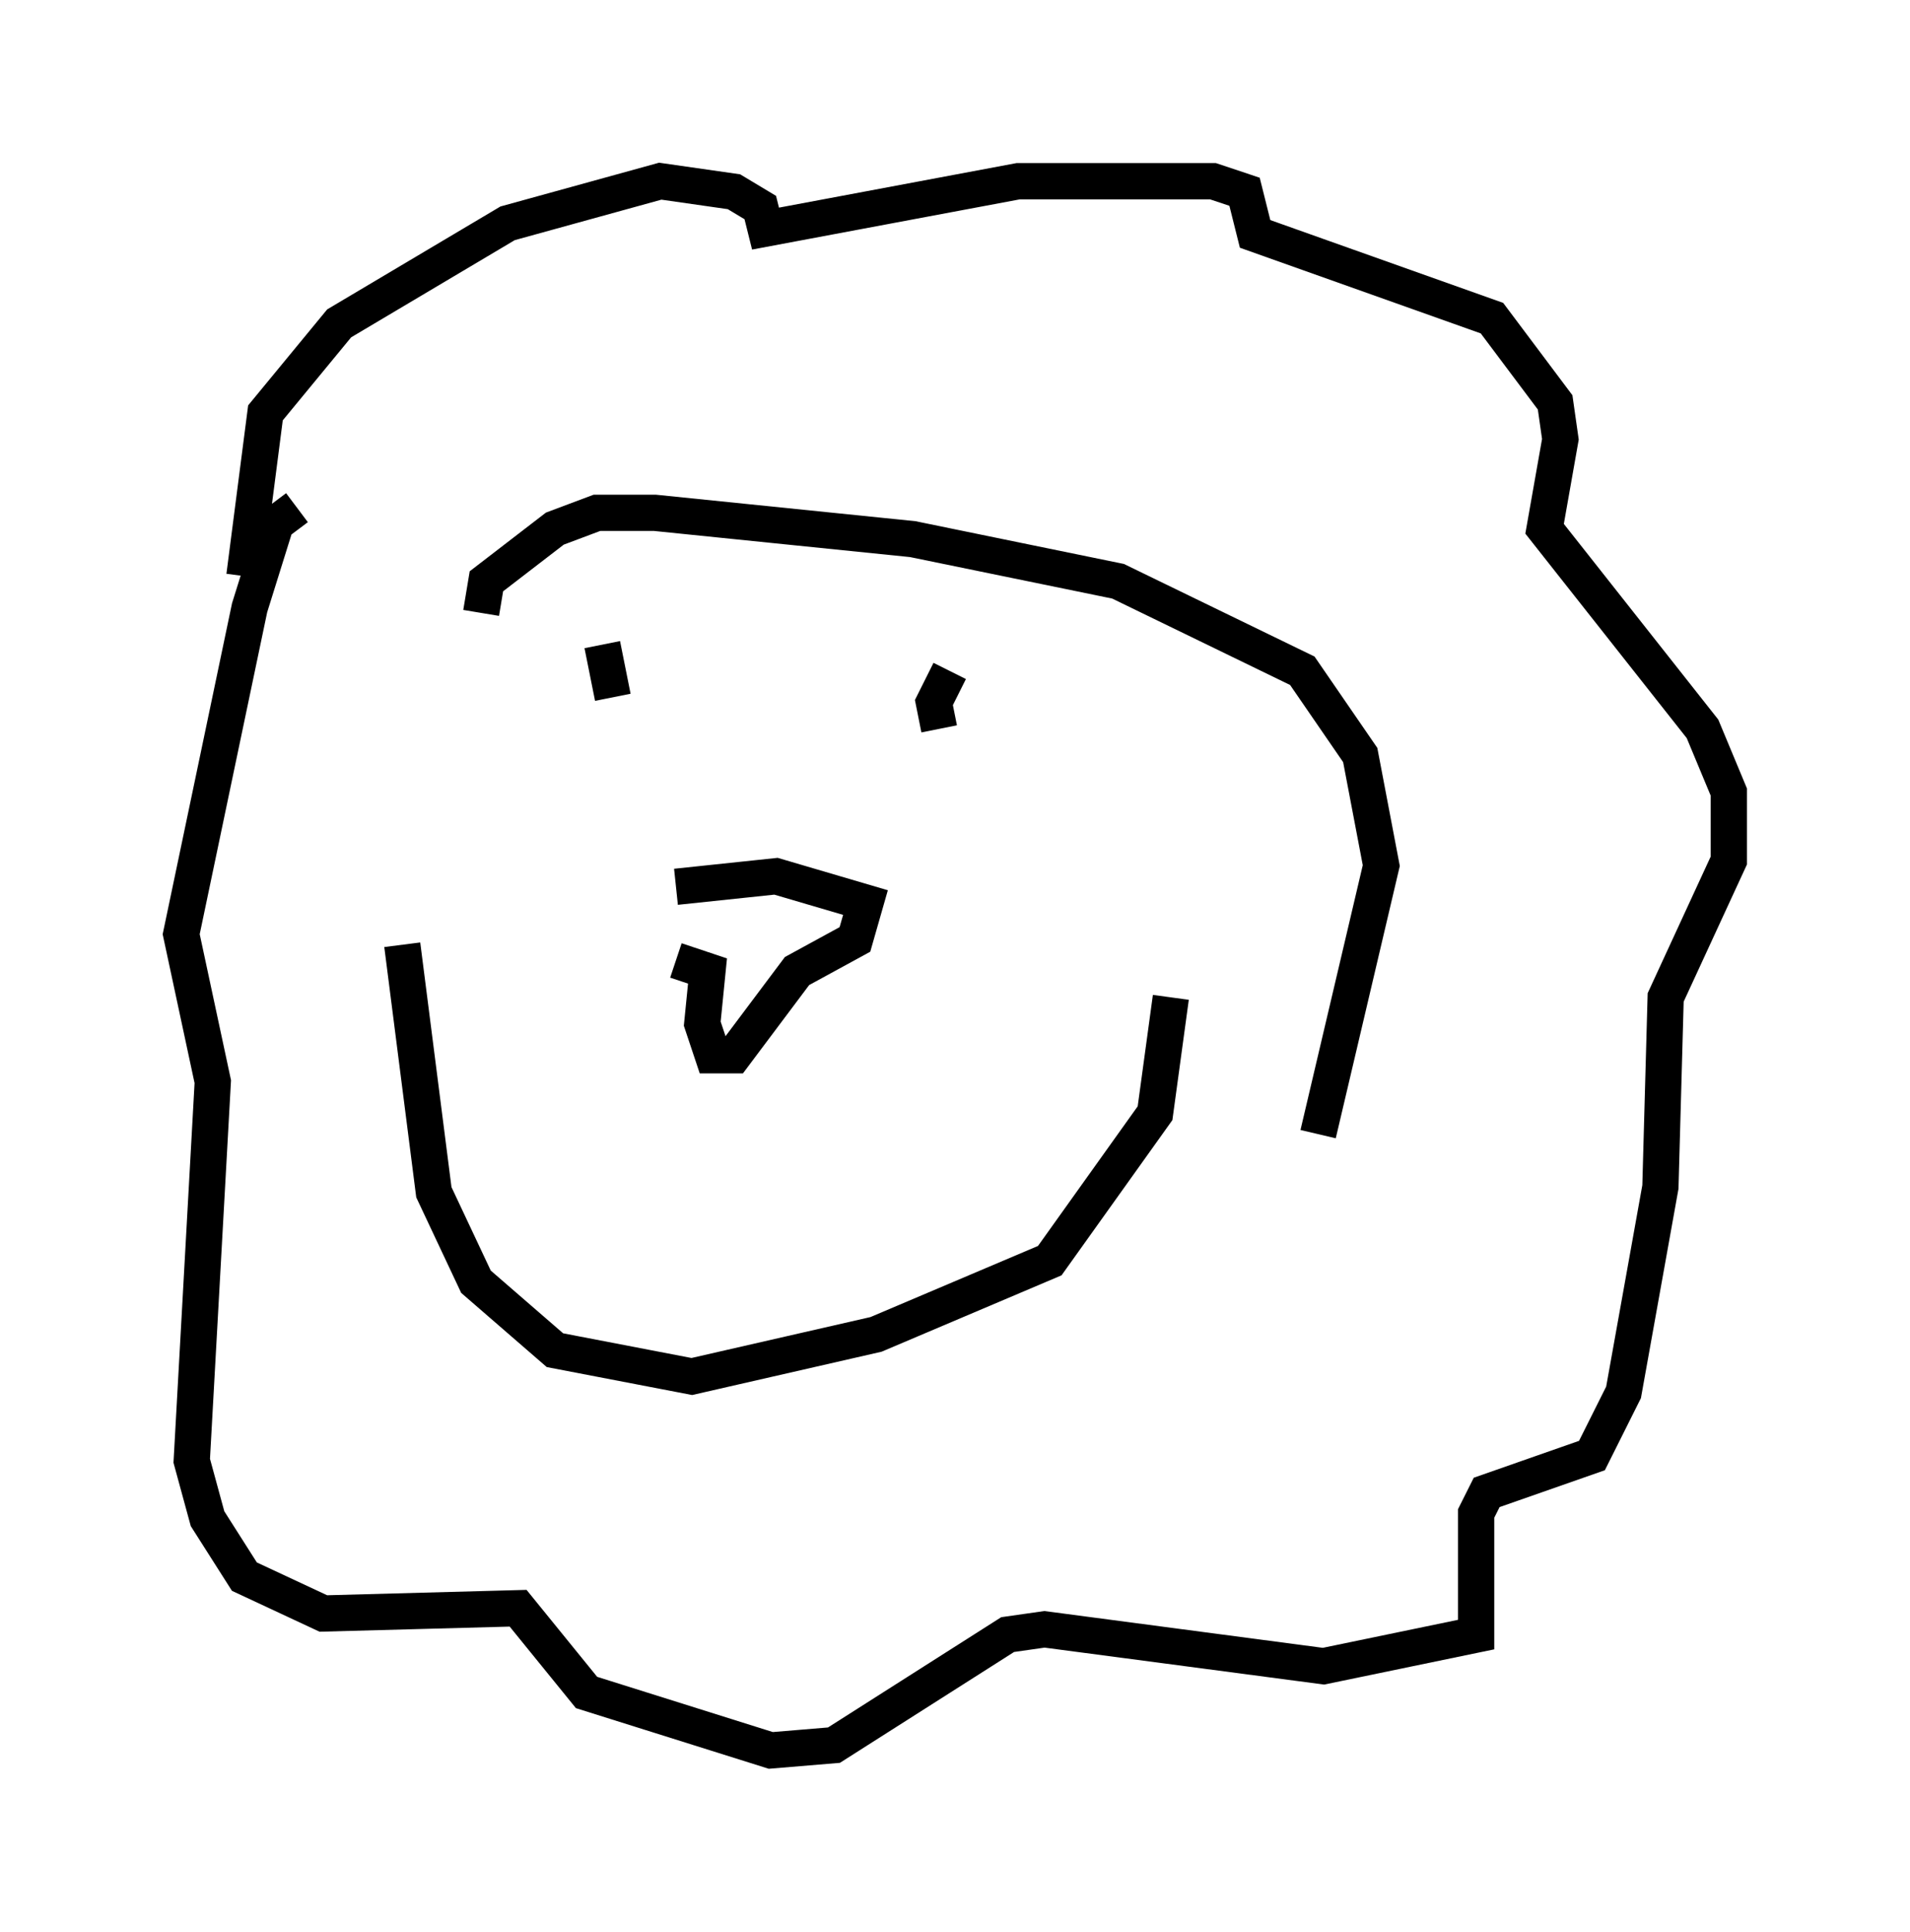 <?xml version="1.0" encoding="utf-8" ?>
<svg baseProfile="full" height="53.285" version="1.1" width="52.704" xmlns="http://www.w3.org/2000/svg" xmlns:ev="http://www.w3.org/2001/xml-events" xmlns:xlink="http://www.w3.org/1999/xlink"><defs /><rect fill="white" height="53.285" width="52.704" x="0" y="0" /><path d="M15.603, 16.62 m0.0, 0.0 m1.307, 2.615 l-0.291, -1.453 m9.296, 2.324 l-0.145, -0.726 0.436, -0.872 m-15.106, 7.553 l0.872, 6.827 1.162, 2.469 l2.179, 1.888 3.777, 0.726 l5.084, -1.162 4.793, -2.034 l2.905, -4.067 0.436, -3.196 m-25.564, -11.62 l0.581, -4.503 2.034, -2.469 l4.648, -2.76 4.212, -1.162 l2.034, 0.291 0.726, 0.436 l0.145, 0.581 6.972, -1.307 l5.374, 0.0 0.872, 0.291 l0.291, 1.162 6.536, 2.324 l1.743, 2.324 0.145, 1.017 l-0.436, 2.469 4.358, 5.52 l0.726, 1.743 0.0, 1.888 l-1.743, 3.777 -0.145, 5.229 l-1.017, 5.665 -0.872, 1.743 l-2.905, 1.017 -0.291, 0.581 l0.0, 3.341 -4.212, 0.872 l-7.698, -1.017 -1.017, 0.145 l-4.793, 3.05 -1.743, 0.145 l-5.084, -1.598 -1.888, -2.324 l-5.374, 0.145 -2.179, -1.017 l-1.017, -1.598 -0.436, -1.598 l0.581, -10.458 -0.872, -4.067 l1.888, -9.006 0.726, -2.324 l0.581, -0.436 m10.458, 10.458 l2.76, -0.291 2.469, 0.726 l-0.291, 1.017 -1.598, 0.872 l-1.743, 2.324 -0.581, 0.0 l-0.291, -0.872 0.145, -1.453 l-0.872, -0.291 m-5.374, -9.587 l0.145, -0.872 1.888, -1.453 l1.162, -0.436 1.598, 0.0 l7.117, 0.726 5.665, 1.162 l5.084, 2.469 1.598, 2.324 l0.581, 3.05 -1.743, 7.408 " fill="none" stroke="black" stroke-width="1" /></svg>